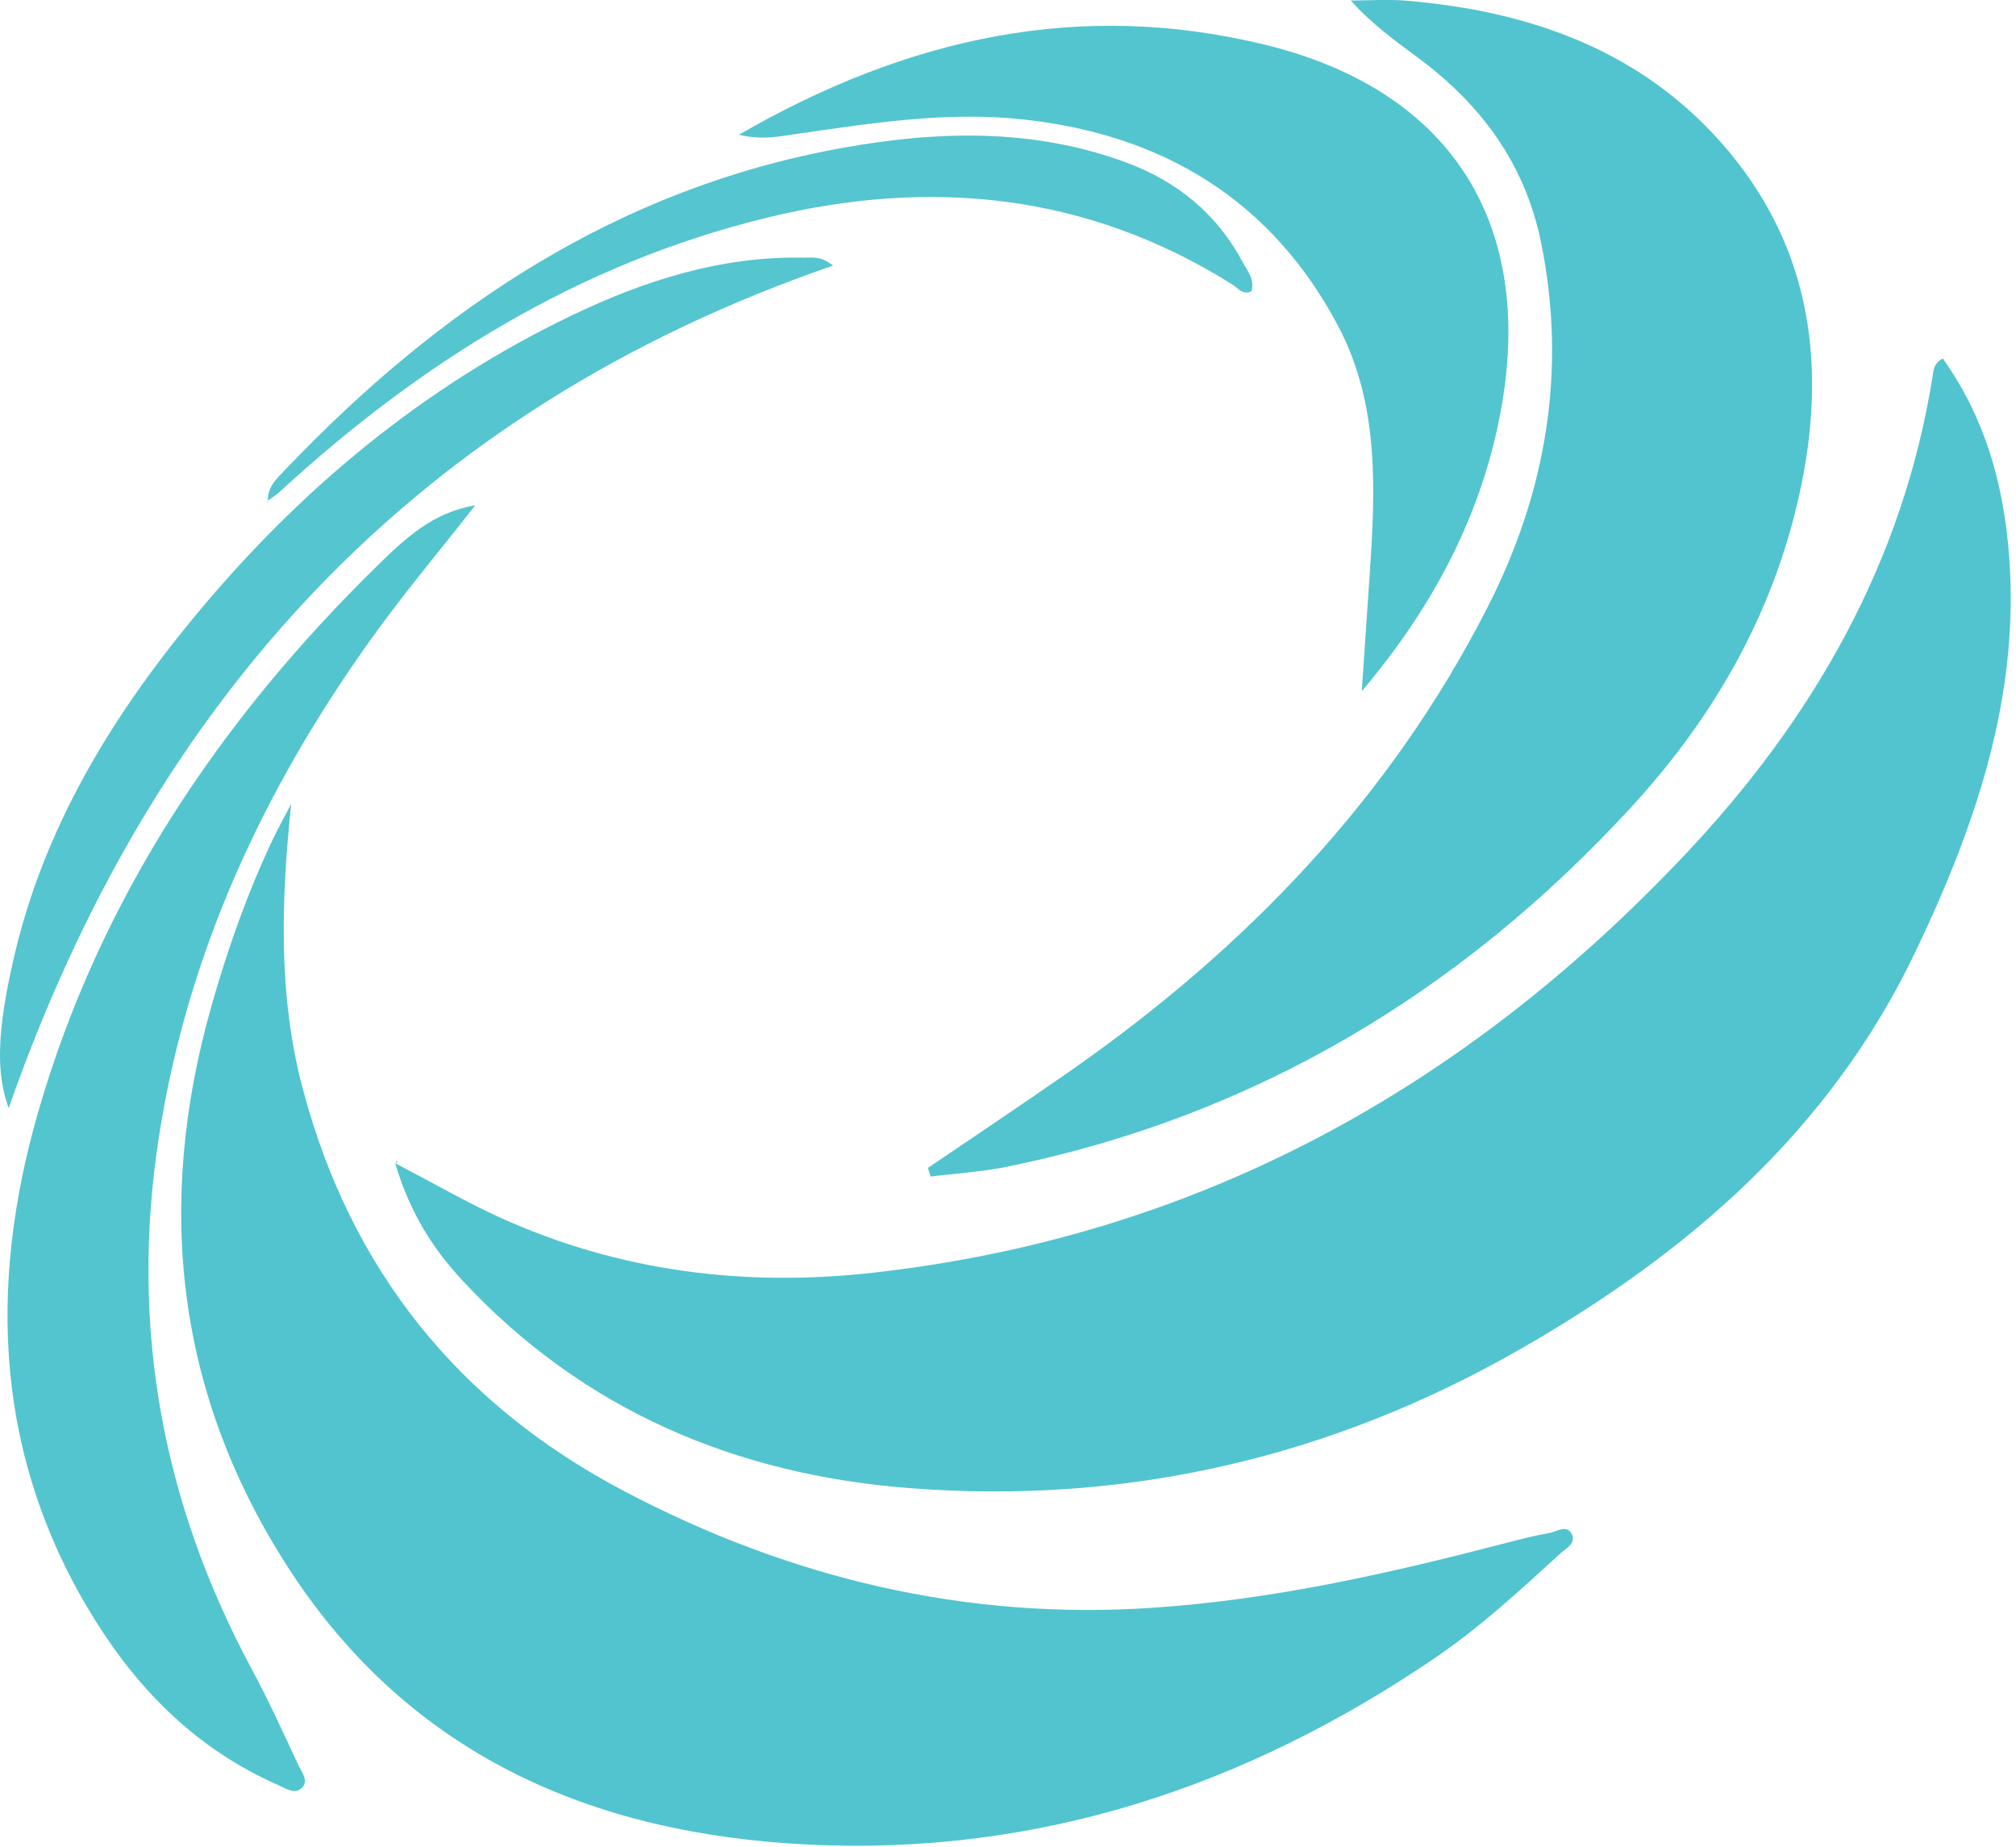 <svg width="321" height="294" viewBox="0 0 321 294" fill="none" xmlns="http://www.w3.org/2000/svg">
<path d="M62.92 185.18C69.38 188.55 74.39 191.46 79.65 193.84C98.6 202.44 118.59 204.91 139.11 202.6C190.64 196.81 233.19 173.27 268.33 136.02C288.65 114.49 303.03 89.56 307.73 59.83C307.87 58.92 307.88 57.85 309.35 57.07C315.12 65.18 318.2 74.26 319.45 84.05C322.54 108.24 315.19 130.18 304.96 151.57C291.37 180.01 268.79 199.47 242.03 214.8C211.9 232.05 179.36 239.59 144.79 236.9C117.18 234.76 92.88 224.52 73.7 203.92C69.08 198.96 65.37 193.35 62.92 185.18Z" fill="#51C4CF"/>
<path d="M46.36 128C44.77 143.41 44.27 158.45 48.19 173.26C55.81 202.07 72.96 223.5 99.43 237.41C125.76 251.25 153.73 257.96 183.57 255.95C202.39 254.69 220.71 250.59 238.9 245.87C241.47 245.2 244.04 244.51 246.65 244.06C247.83 243.86 249.44 242.63 250.26 244.2C251.03 245.68 249.32 246.5 248.42 247.33C242.05 253.16 235.71 259.02 228.53 263.91C198.36 284.44 165.21 295.47 128.52 293.64C94.36 291.94 65.32 279.46 46.05 249.81C27.98 221.99 24.68 191.82 33.66 160.18C36.24 151.09 39.39 142.17 43.45 133.6C44.36 131.69 45.39 129.86 46.36 128Z" fill="#51C4CF"/>
<path d="M147.75 185.93C155.27 180.82 162.84 175.77 170.3 170.57C198.28 151.07 221.38 127.11 236.92 96.55C246.21 78.29 249.5 58.99 245.39 38.66C242.85 26.1 235.84 16.63 225.73 9.15C222.14 6.49 218.51 3.89 215.07 0.08C218.06 0.08 221.08 -0.14 224.05 0.12C243.39 1.77 260.93 7.85 274.09 22.74C287.87 38.33 290.9 56.81 286.91 76.77C282.93 96.69 273.28 113.78 259.69 128.55C232.65 157.93 199.83 177.68 160.36 185.74C156.36 186.56 152.25 186.79 148.19 187.3C148.05 186.85 147.9 186.39 147.75 185.93Z" fill="#51C4CF"/>
<path d="M75.67 80.45C70.08 87.6 64.22 94.55 58.95 101.93C41.85 125.87 29.75 151.94 25.26 181.28C20.68 211.2 25.83 239.29 40.16 265.86C42.83 270.82 45.16 275.97 47.54 281.07C48.06 282.18 49.25 283.57 47.99 284.69C46.85 285.7 45.49 284.7 44.3 284.18C31.66 278.64 22.3 269.4 15.13 257.91C-0.78 232.4 -2 204.99 6.1 176.95C15.91 143.03 35.03 114.58 60.14 90C64.45 85.79 68.92 81.54 75.67 80.45Z" fill="#53C5CF"/>
<path d="M117.65 21.45C144.52 5.95 171.96 -0.08 201.46 7.13C230.47 14.23 244.13 34.85 239.18 64.2C236.28 81.34 228.39 96.41 216.83 110.03C217.24 103.94 217.65 97.85 218.07 91.76C218.99 78.13 219.7 64.43 213.05 51.87C202.42 31.79 185.05 21.37 162.79 19C150.31 17.67 137.91 19.73 125.56 21.51C123.27 21.84 121.03 22.24 117.65 21.45Z" fill="#53C5CF"/>
<path d="M132.64 42.28C66.09 65.24 24.13 111.47 1.38 176.41C-0.68 170.8 -0.44 164.07 2.13 152.8C6.84 132.09 17.54 114.44 30.86 98.3C47.53 78.09 67.32 61.58 91.11 50.18C102.75 44.61 114.89 40.74 128.02 41.02C129.28 41.05 130.65 40.68 132.64 42.28Z" fill="#55C5D0"/>
<path d="M42.67 79.79C42.52 77.51 44.1 76.15 45.46 74.73C69.98 49.01 98.43 29.97 134.11 23.55C149.32 20.81 164.55 20.38 179.38 25.89C187.46 28.89 193.78 34.06 197.87 41.73C198.62 43.13 199.8 44.48 199.28 46.34C197.9 47.07 197.14 45.87 196.27 45.32C173.07 30.72 148.08 28.29 121.93 34.7C92.11 42.01 66.96 57.7 44.59 78.24C43.99 78.79 43.28 79.24 42.63 79.73L42.67 79.79Z" fill="#55C5D0"/>
<path d="M42.62 79.74L42.37 80L42.67 79.79L42.62 79.74Z" fill="#55C5D0"/>
<path d="M63.19 184.74L63.27 185.07L63 185.02L63.19 184.74Z" fill="#51C4CF"/>
</svg>
